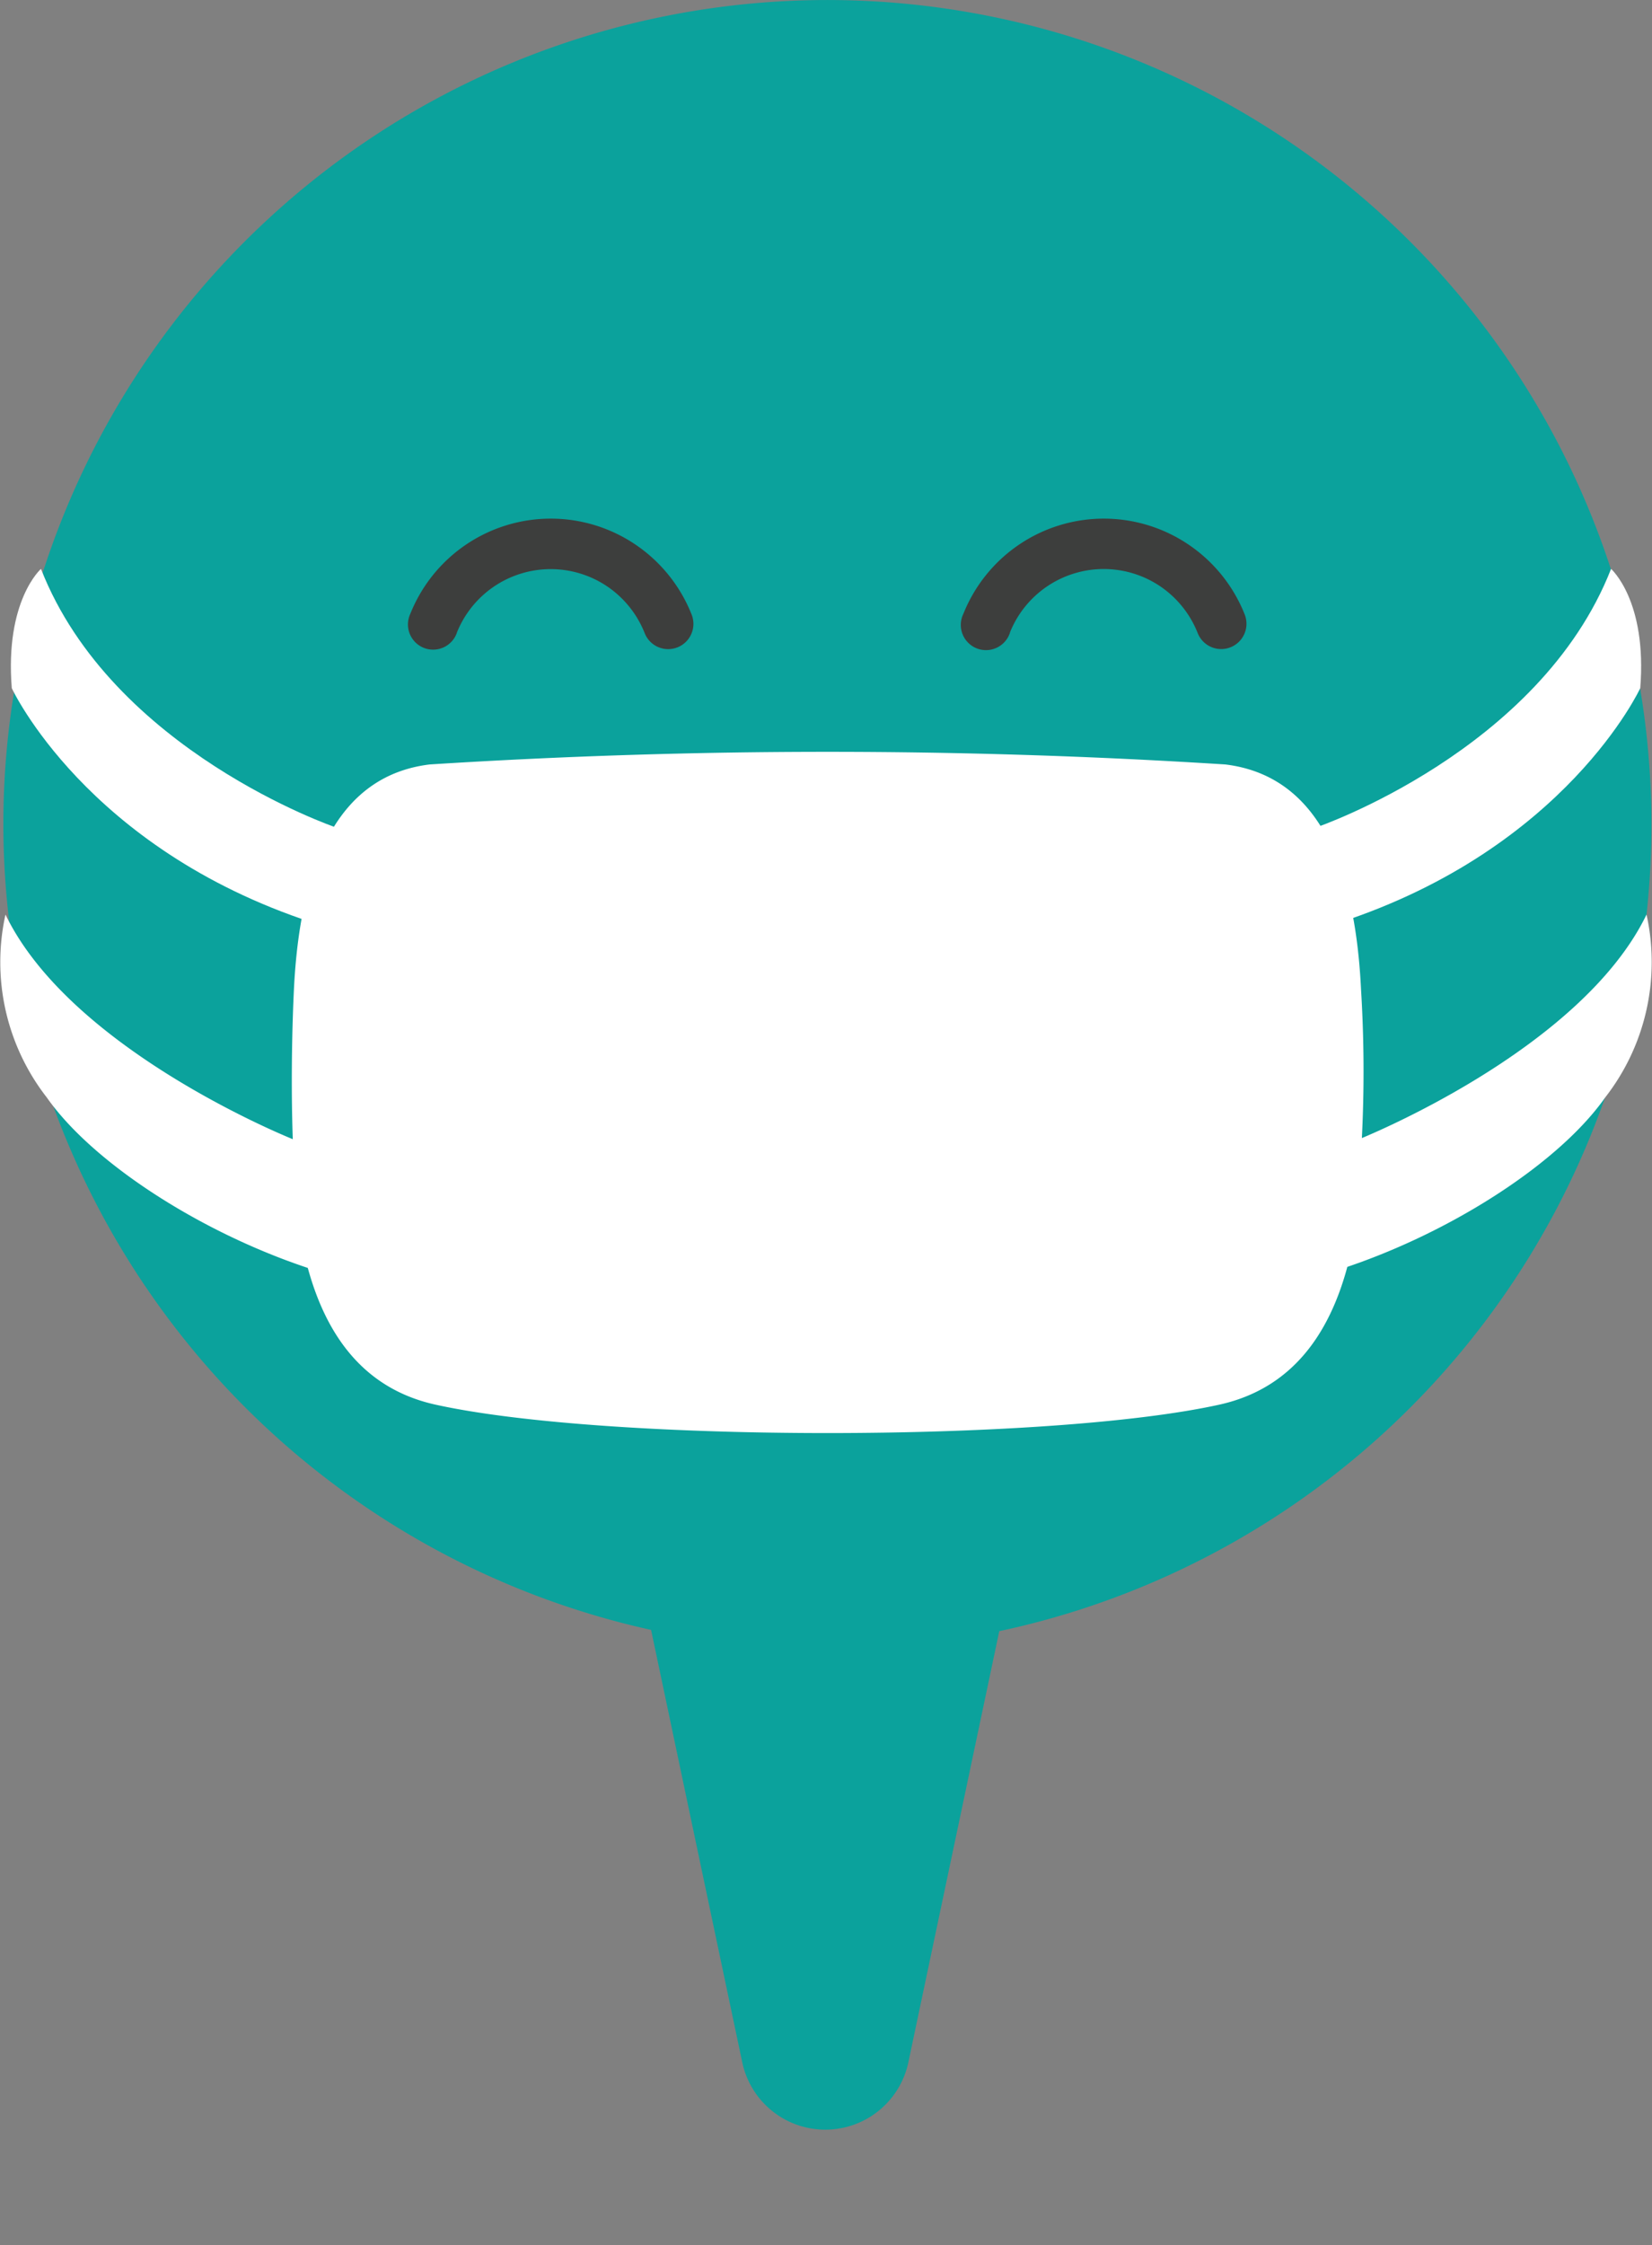 <svg xmlns="http://www.w3.org/2000/svg" width="53.103" height="72.124" viewBox="0 0 53.103 72.124"><rect x="0" y="0" width="53.103" height="72.124" fill="#808080" stroke="none"/><defs><style>.a{opacity:0.16;}.b,.c{fill:#0ba29c;}.c,.d,.e{fill-rule:evenodd;}.d{fill:#3d3e3d;}.e{fill:#fff;}</style></defs><path class="b" d="M286.712,496.212l7.158-33.924A2.729,2.729,0,0,0,291.2,459H276.885a2.728,2.728,0,0,0-2.669,3.292l7.157,33.924A2.729,2.729,0,0,0,286.712,496.212Z" transform="translate(-257.513 -429.967)"/><path class="c" d="M264.192,447.979a26.489,26.489,0,1,0-26.49-26.49A26.54,26.54,0,0,0,264.192,447.979Z" transform="translate(-237.595 -395)"/><g transform="translate(13.128 16.657)"><path class="d" d="M267.967,435.381a.809.809,0,1,1-1.5-.6,4.862,4.862,0,0,1,7.251-2.216h0a4.878,4.878,0,0,1,1.792,2.238.811.811,0,1,1-1.508.6,3.268,3.268,0,0,0-1.2-1.5,3.25,3.25,0,0,0-4.838,1.481Z" transform="translate(-266.406 -431.72)"/><path class="d" d="M307.157,435.381a.81.81,0,1,1-1.5-.6,4.862,4.862,0,0,1,7.251-2.216h0A4.871,4.871,0,0,1,314.7,434.8a.812.812,0,0,1-1.51.6,3.263,3.263,0,0,0-1.2-1.5,3.248,3.248,0,0,0-4.836,1.481Z" transform="translate(-287.818 -431.72)"/></g><path class="e" d="M329.438,443.582s7.174-2.448,9.466-8.3c0,0,1.164,1.019.938,3.832,0,0-2.375,5.139-9.655,7.525l-1.849-.478Z" transform="translate(-287.117 -417.008)"/><path class="e" d="M324.71,467.592l2.6-.592s7.152-2.831,9.286-7.235a7.071,7.071,0,0,1-1.329,5.875c-2.207,3.144-8.829,6.545-13.244,6.247Z" transform="translate(-283.669 -430.387)"/><path class="e" d="M248.669,443.582s-7.175-2.448-9.466-8.3c0,0-1.165,1.019-.938,3.832,0,0,2.375,5.139,9.653,7.525l1.85-.478Z" transform="translate(-237.886 -417.008)"/><path class="e" d="M249.525,467.592l-2.6-.592s-7.152-2.831-9.284-7.235a7.069,7.069,0,0,0,1.328,5.875c2.207,3.144,8.83,6.545,13.244,6.247Z" transform="translate(-237.465 -430.387)"/><path class="e" d="M288.149,448.647c2.907.355,4.163,3.119,4.361,7.228a42.87,42.87,0,0,1-.3,8.329c-.516,2.4-1.7,4.445-4.258,5.008-5.512,1.216-19.674,1.216-25.189,0-2.4-.529-3.59-2.357-4.155-4.567-.569-2.23-.5-6.7-.4-8.77.2-4.11,1.454-6.873,4.361-7.228A201.807,201.807,0,0,1,288.149,448.647Z" transform="translate(-248.76 -424.091)"/></svg>